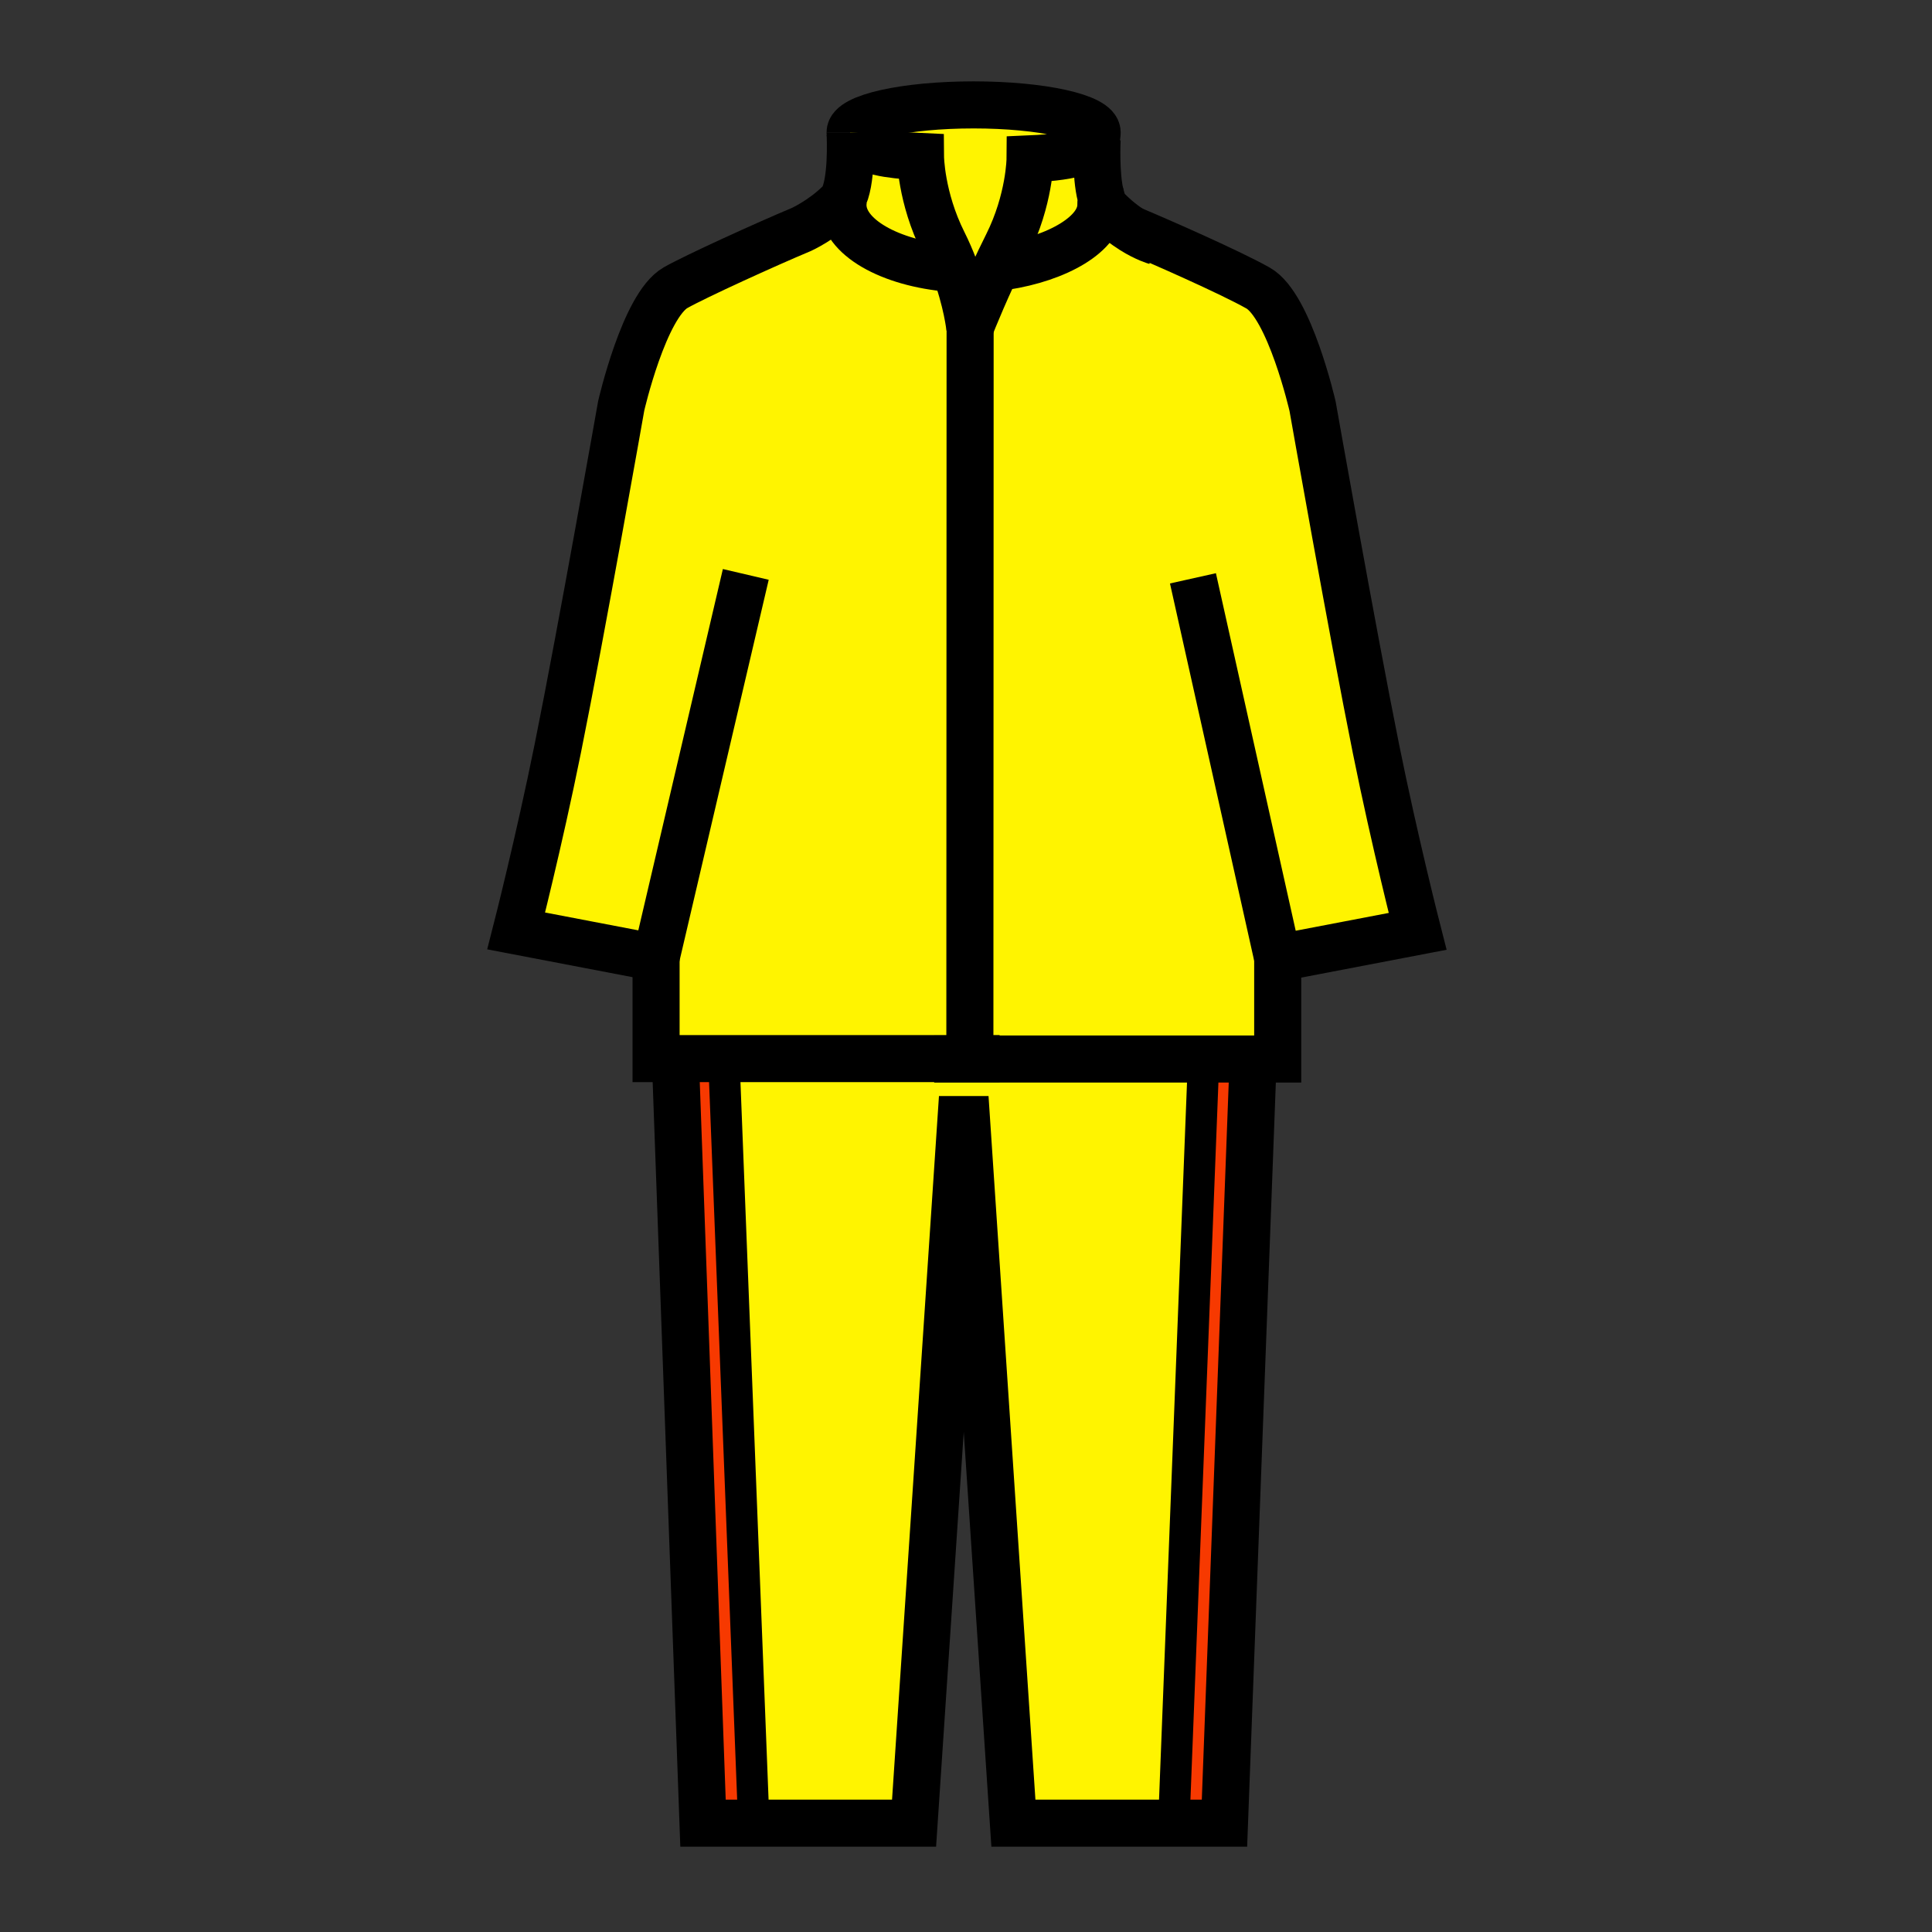 <svg height="850.394" viewBox="0 0 850.394 850.394" width="850.394" xmlns="http://www.w3.org/2000/svg"><rect x="0" y="0" width="850.394" height="850.394" fill="#333333" stroke="none"/><g fill="#fff400"><path d="m419.96 117.58-1.51.56c-26.9-2.23-47.41-13.87-47.41-27.91 0-.85.08-1.69.22-2.53l-.46-.01c4.29-7.04 3.51-26.66 3.39-29.17.28 2.81 4.84 5.37 12.3 7.39l.72 1.01c4.3.98 10.12 1.67 17.95 2 0 0 .14 17.99 10.03 37.76 1.87 3.73 3.44 7.4 4.77 10.9z"/><path d="m427.01 144.2-.109.28s-1.2-11.87-6.94-26.9c-1.33-3.5-2.9-7.17-4.77-10.9-9.89-19.77-10.03-37.76-10.03-37.76-7.83-.33-13.65-1.02-17.95-2l-.72-1.01c-7.46-2.02-12.02-4.58-12.3-7.39-.01-.18-.01-.27-.01-.27 0-6.67 24.34-12.08 54.37-12.08s54.37 5.41 54.37 12.08c0 .97-.12 1.9-.43 2.79-1.58 4.55-8.12 8-29.09 8.89 0 0-.131 17.98-10.021 37.76-9.14 18.29-15.47 34.23-16.37 36.51z"/><path d="m562.4 421.74v44.399h-151.21v-.18h15.71l.109-321.76c.9-2.28 7.23-18.22 16.37-36.51 9.89-19.78 10.021-37.76 10.021-37.76 20.97-.89 27.51-4.34 29.09-8.89l.43.16s-.84 15.66 1.61 25.13c.649 2.51 1.529 4.58 2.72 5.81 3.94 4.07 7.87 7.05 11.28 9.19l.05-.08c11.68 4.88 43.2 18.74 55.21 25.55 13.86 7.86 23.96 52.03 23.96 52.03s17.47 99.01 27.88 150.65c8.351 41.4 18.351 80.47 18.351 80.47z"/><path d="m427.01 144.2-.11 321.76h-138.12v-44.41l-61.57-11.79s9.99-39.06 18.34-80.47c10.42-51.63 27.88-150.65 27.88-150.65s10.11-44.17 23.96-52.03c8.71-4.94 40.02-19.2 55.21-25.55 0 0 9.23-4.1 17.18-12.05.37-.37.7-.81 1.02-1.32l.46.01c-.14.84-.22 1.68-.22 2.53 0 14.04 20.51 25.68 47.41 27.91l1.51-.56c5.74 15.03 6.94 26.9 6.94 26.9zm102.75 322.66v.06l-13 333.29v2.28h-70.7l-20.64-309.7h-2.43l-20.65 309.7h-70.55l-13.17-336.25z"/></g><path d="m318.62 466.24 13.17 336.25h-22.35l-12.16-336.31zm232.95.68-12.6 335.57h-22.21v-2.28l13-333.29v-.06z" fill="#f73900"/><g fill="none" stroke="#000"><g stroke-width="20.718"><path d="m551.57 466.92-12.6 335.57h-92.91l-20.64-309.7h-2.43l-20.65 309.7h-92.9l-12.16-336.31m142.71-.22h-151.21v-48.9"/><path d="m411.19 466.14h151.21v-48.9"/><path d="m427.01 143.52v.68l-.11 321.76"/><path d="m374.18 58.25c0-6.67 24.34-12.08 54.37-12.08s54.37 5.41 54.37 12.08c0 .97-.12 1.9-.43 2.79-1.58 4.55-8.12 8-29.09 8.89 0 0-.131 17.98-10.021 37.76-9.14 18.29-15.47 34.23-16.37 36.51l-.109.28"/><path d="m426.9 144.48s-1.2-11.87-6.94-26.9c-1.33-3.5-2.9-7.17-4.77-10.9-9.89-19.77-10.03-37.76-10.03-37.76-7.83-.33-13.65-1.02-17.95-2l-.72-1.01c-7.46-2.02-12.02-4.58-12.3-7.39m108.73 2.68s-.84 15.66 1.61 25.13c.649 2.51 1.529 4.58 2.72 5.81 3.94 4.07 7.87 7.05 11.28 9.19 5.87 3.67 10.16 4.86 10.16 4.86"/></g><path d="m318.61 465.96.01.28 13.17 336.25m197.97-335.57-13 333.29" stroke-width="13.812"/><path d="m328.27 252.83-39.49 168.72-61.57-11.79s9.99-39.06 18.34-80.47c10.42-51.63 27.88-150.65 27.88-150.65s10.11-44.17 23.96-52.03c8.71-4.94 40.02-19.2 55.21-25.55 0 0 9.23-4.1 17.18-12.05.37-.37.7-.81 1.02-1.32 4.29-7.04 3.51-26.66 3.39-29.17-.01-.18-.01-.27-.01-.27m150.91 196.31 37.31 167.18 61.58-11.79s-10-39.07-18.351-80.47c-10.41-51.64-27.88-150.65-27.88-150.65s-10.1-44.17-23.96-52.03c-12.01-6.81-43.53-20.67-55.21-25.55" stroke-width="20.718"/><path d="m418.45 118.14c-26.9-2.23-47.41-13.87-47.41-27.91 0-.85.08-1.69.22-2.53m113.07-2.34c.1.3.16.63.2.97.17 1.27.029 2.72.029 3.9 0 12.74-19.119 23.51-42.34 27.06" stroke-width="20.718"/></g><path d="m0 0h850.394v850.394h-850.394z" fill="none"/></svg>